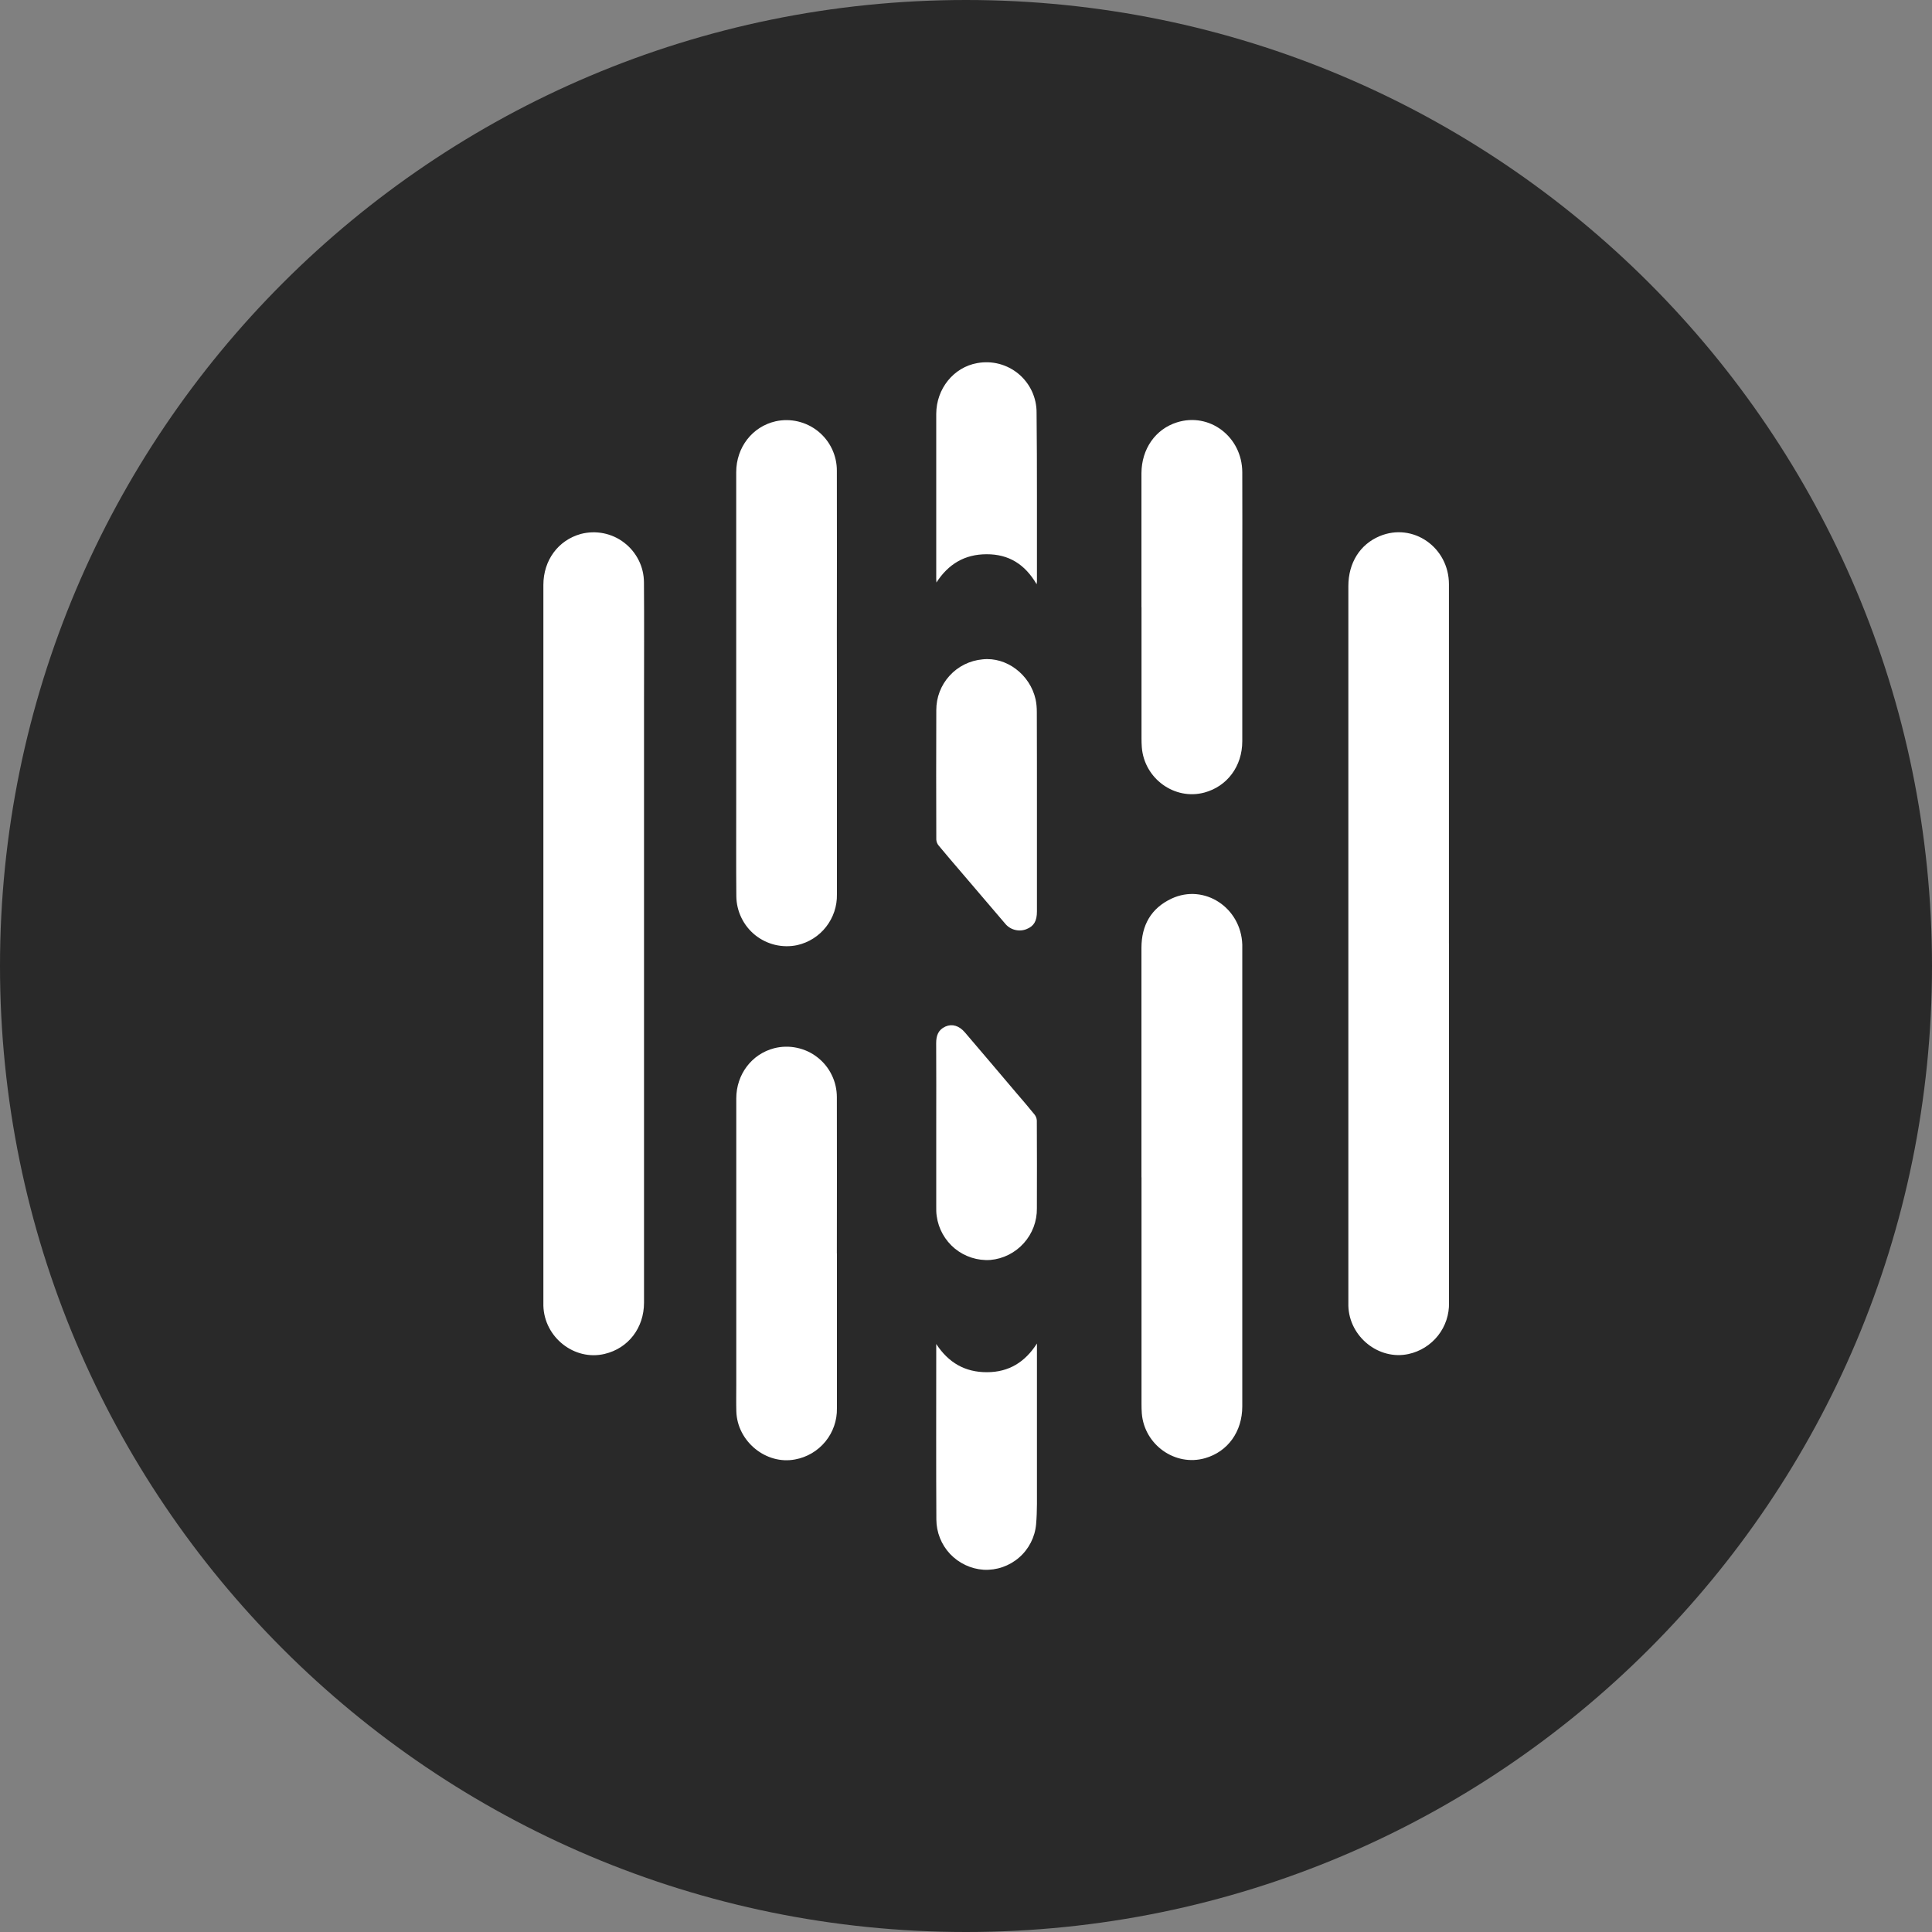 <svg width="32" height="32" viewBox="0 0 32 32" fill="none" xmlns="http://www.w3.org/2000/svg">
<rect x="0" y="0" width="32" height="32" fill="#808080" stroke="none"/>
<g clip-path="url(#clip0_0_913)">
<path d="M16 32C24.837 32 32 24.837 32 16C32 7.163 24.837 0 16 0C7.163 0 0 7.163 0 16C0 24.837 7.163 32 16 32Z" fill="#292929"/>
<path fill-rule="evenodd" clip-rule="evenodd" d="M15.507 18.658C15.507 18.198 15.509 17.739 15.506 17.28C15.505 17.152 15.542 17.054 15.661 17.002C15.771 16.954 15.886 16.988 15.982 17.1C16.268 17.434 16.552 17.77 16.837 18.106C16.937 18.223 17.038 18.339 17.135 18.46C17.158 18.489 17.171 18.523 17.173 18.56C17.175 19.045 17.176 19.53 17.174 20.014C17.177 20.227 17.099 20.434 16.956 20.592C16.813 20.751 16.616 20.85 16.403 20.869C16.191 20.883 15.981 20.815 15.816 20.681C15.652 20.546 15.544 20.354 15.515 20.143C15.506 20.088 15.507 20.031 15.507 19.975V18.658ZM15.51 9.648C15.509 9.628 15.507 9.609 15.507 9.589V6.857C15.508 6.437 15.796 6.083 16.186 6.014C16.306 5.992 16.43 5.996 16.548 6.027C16.667 6.058 16.777 6.115 16.871 6.193C16.965 6.272 17.04 6.37 17.092 6.481C17.143 6.592 17.17 6.713 17.169 6.835C17.179 7.766 17.173 8.698 17.175 9.629L17.17 9.677C16.976 9.345 16.708 9.179 16.342 9.18C15.98 9.18 15.71 9.34 15.51 9.648ZM15.507 22.261C15.711 22.571 15.983 22.729 16.348 22.728C16.712 22.727 16.977 22.561 17.175 22.253V24.567C17.174 24.794 17.181 25.023 17.161 25.247C17.142 25.461 17.04 25.659 16.878 25.799C16.716 25.939 16.505 26.012 16.291 26C16.08 25.986 15.882 25.892 15.736 25.738C15.591 25.584 15.51 25.38 15.509 25.168C15.504 24.275 15.507 23.382 15.507 22.488V22.261ZM17.175 13.435V15.096C17.175 15.254 17.125 15.34 17.005 15.388C16.943 15.414 16.874 15.418 16.809 15.401C16.744 15.384 16.687 15.347 16.645 15.294L15.921 14.446C15.796 14.3 15.671 14.155 15.548 14.006C15.524 13.978 15.51 13.943 15.508 13.906C15.506 13.192 15.505 12.477 15.508 11.763C15.507 11.552 15.585 11.348 15.727 11.193C15.868 11.037 16.064 10.94 16.274 10.921C16.669 10.877 17.061 11.171 17.153 11.585C17.168 11.654 17.173 11.726 17.173 11.797C17.175 12.343 17.175 12.889 17.175 13.435ZM18.906 10.058V7.838C18.908 7.436 19.137 7.108 19.493 6.996C20.033 6.825 20.573 7.233 20.576 7.821C20.579 8.375 20.576 8.929 20.576 9.482V12.277C20.576 12.69 20.328 13.024 19.949 13.127C19.456 13.26 18.953 12.897 18.912 12.378C18.908 12.327 18.907 12.276 18.907 12.225V10.058H18.906ZM13.862 20.761V23.326C13.866 23.526 13.798 23.722 13.671 23.877C13.544 24.032 13.366 24.137 13.169 24.173C12.689 24.265 12.21 23.875 12.196 23.376C12.192 23.233 12.195 23.09 12.195 22.947V18.194C12.195 17.795 12.451 17.458 12.823 17.362C12.946 17.331 13.075 17.328 13.2 17.355C13.324 17.381 13.441 17.435 13.541 17.514C13.641 17.592 13.722 17.692 13.777 17.807C13.833 17.921 13.861 18.047 13.861 18.174C13.864 19.036 13.861 19.899 13.861 20.761H13.862ZM13.862 11.315V14.814C13.866 15.008 13.803 15.197 13.683 15.351C13.564 15.504 13.395 15.611 13.206 15.654C13.085 15.68 12.959 15.678 12.839 15.65C12.718 15.621 12.606 15.566 12.509 15.489C12.412 15.411 12.334 15.313 12.28 15.201C12.226 15.09 12.197 14.968 12.196 14.844C12.191 14.338 12.195 13.833 12.194 13.327V7.821C12.194 7.409 12.462 7.065 12.847 6.978C12.969 6.951 13.096 6.952 13.218 6.981C13.34 7.01 13.454 7.066 13.552 7.145C13.649 7.224 13.727 7.323 13.781 7.437C13.834 7.55 13.862 7.674 13.861 7.799C13.864 8.698 13.861 9.596 13.861 10.495L13.862 11.315ZM18.906 19.501V15.701C18.906 15.322 19.068 15.041 19.406 14.883C19.948 14.632 20.556 15.033 20.576 15.646V23.294C20.576 23.712 20.337 24.044 19.96 24.152C19.466 24.294 18.954 23.932 18.912 23.411C18.908 23.358 18.907 23.304 18.907 23.251V19.499L18.906 19.501ZM24 15.635V21.575C24.005 21.773 23.941 21.966 23.818 22.122C23.695 22.277 23.523 22.385 23.329 22.427C22.837 22.534 22.347 22.141 22.333 21.628V9.708C22.333 9.323 22.526 9.016 22.852 8.88C23.402 8.65 23.999 9.064 23.999 9.678V15.634L24 15.635ZM10.667 15.626V21.575C10.667 21.995 10.407 22.332 10.015 22.425C9.515 22.545 9.014 22.151 9 21.626V9.689C9 9.28 9.245 8.948 9.62 8.844C9.743 8.812 9.872 8.808 9.997 8.833C10.121 8.858 10.239 8.911 10.339 8.989C10.44 9.066 10.522 9.166 10.579 9.28C10.636 9.393 10.665 9.519 10.666 9.646C10.671 10.301 10.667 10.957 10.667 11.613V15.625V15.626Z" fill="white"/>
</g>
<defs>
<clipPath id="clip0_0_913">
<rect width="32" height="32" fill="white"/>
</clipPath>
</defs>
</svg>
